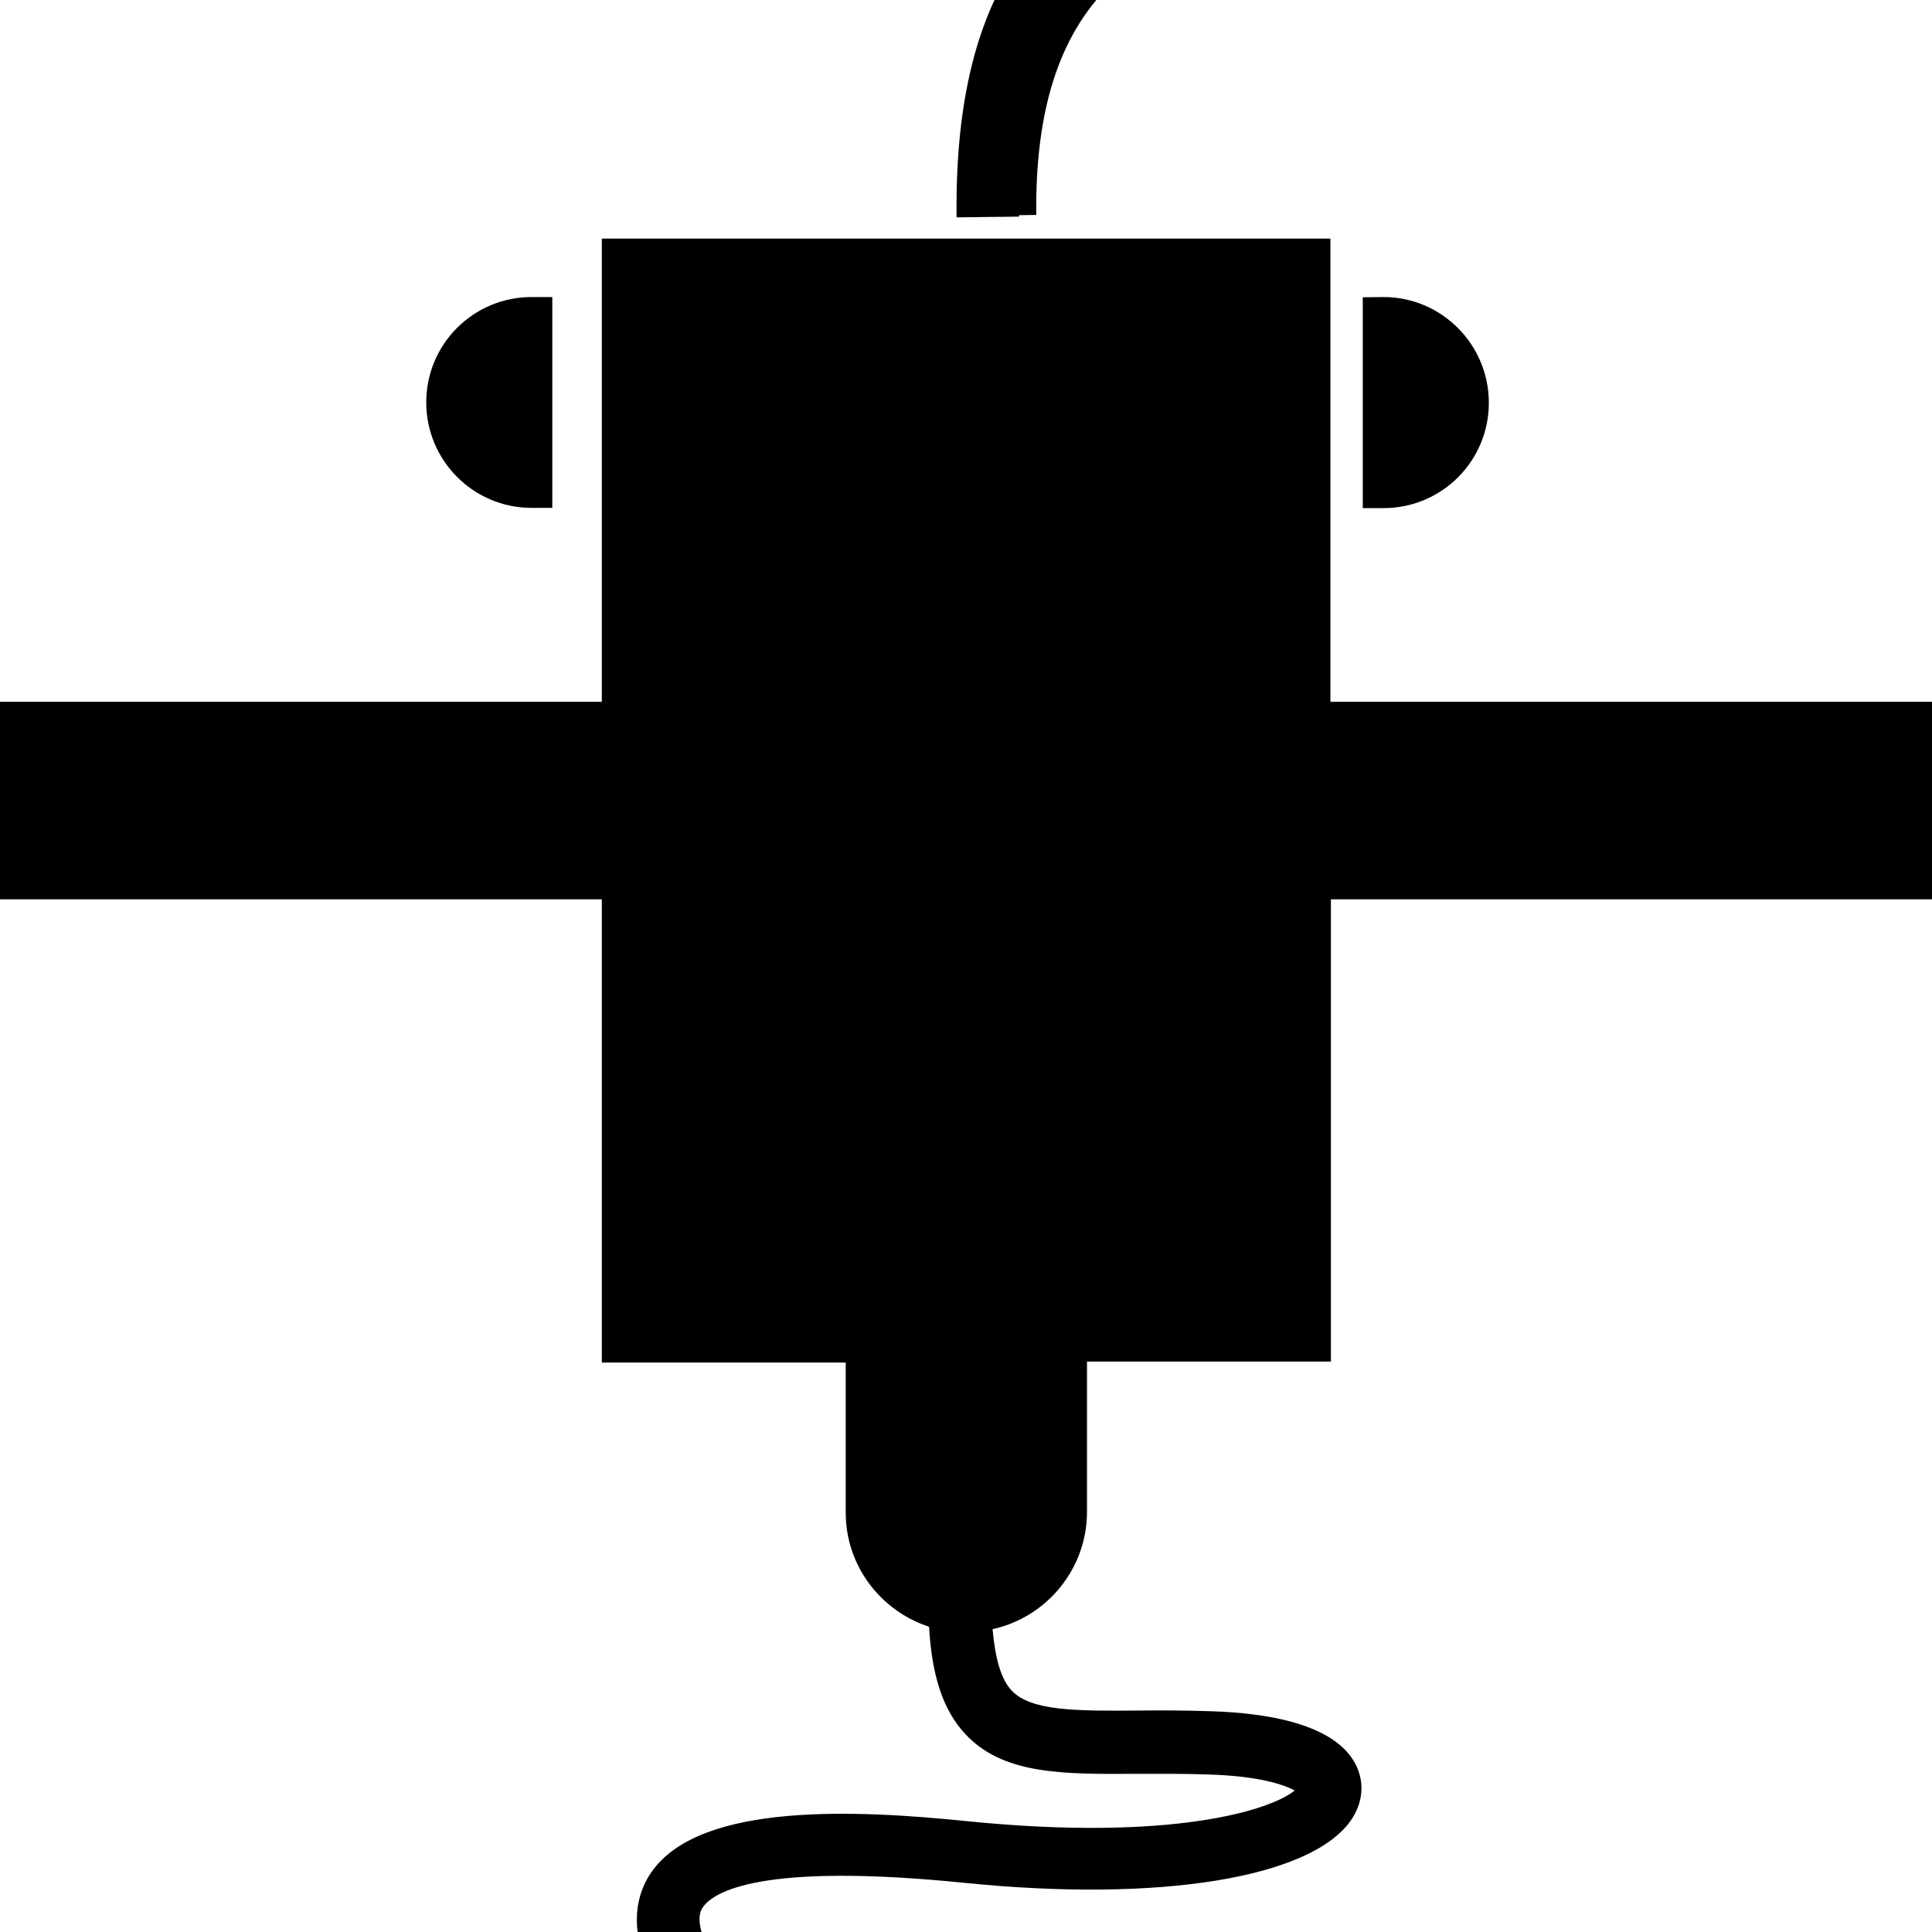 <?xml version="1.0" encoding="utf-8"?>
<!-- Generator: Adobe Illustrator 26.0.1, SVG Export Plug-In . SVG Version: 6.00 Build 0)  -->
<svg version="1.1" id="Capa_1" xmlns="http://www.w3.org/2000/svg" xmlns:xlink="http://www.w3.org/1999/xlink" x="0px" y="0px"
	 viewBox="0 0 800 800" style="enable-background:new 0 0 800 800;" xml:space="preserve">
<style type="text/css">
	.st0{clip-path:url(#SVGID_00000018928792416265586180000016967689373735900857_);}
</style>
<g>
	<defs>
		<rect id="SVGID_1_" width="800" height="800"/>
	</defs>
	<clipPath id="SVGID_00000114060471922321627090000009308422429559819965_">
		<use xlink:href="#SVGID_1_"  style="overflow:visible;"/>
	</clipPath>
	<g style="clip-path:url(#SVGID_00000114060471922321627090000009308422429559819965_);">
		<g>
			<path d="M983.9,290.6h-433V98.8H249.2v191.8h-433c-22.6,0-41,18.3-41,40.9s18.3,40.9,41,40.9h433v191.8h101v62.2
				c0,22.1,14.6,40.7,34.5,47.2c1.2,20.7,5.9,34.5,14.8,44.2c15.6,17,40.1,16.9,71.5,16.7c9.2,0,19.1-0.1,29.8,0.3
				c20.3,0.6,30.9,4.2,35.3,6.6c-9.7,8-50.3,21.3-135.8,12.7c-45.8-4.7-109.2-7.7-129.9,20.2c-5.6,7.5-10.5,20.5-2.5,39.8
				c6.5,15.8,19.8,24.1,35.8,28.5l-103.5,54.8l1.5,2.8l-1.7-0.3V1173l226.1,53.3l173.8-95.6l-0.4-266.8l0.2-5.9l-0.2,0v-0.5
				l-0.6,0.3l-184.6-39.5l-25.3-5.4l-20.9-4.5l-25.3,13.4c-23.9-1.1-45.3-4.2-50.9-17.9c-4.1-9.8-1.5-13.3-0.6-14.5
				c4.3-5.8,23.2-18.4,108.6-9.7c80.6,8.1,143.1-2.1,159.6-26.1c4.9-7.2,5.6-15.5,1.9-22.9c-8.6-17-37.2-21.4-59.6-22.1
				c-11.1-0.4-21.4-0.4-30.7-0.3c-25.7,0.2-44.4,0.2-52.3-8.4c-4.3-4.6-6.7-13.1-7.8-25.3c22.3-4.9,39.1-24.8,39.1-48.6v-62.2h101
				V372.4h433c22.6,0,40.9-18.3,40.9-40.9C1024.8,308.9,1006.4,290.6,983.9,290.6z M414.7,1210.1L212,1163.5V914.7l202.7,43.6
				V1210.1z"/>
			<path d="M220.1,210.3h8.6v-87.3h-8.6c-24.1,0-43.6,19.5-43.6,43.6S196,210.3,220.1,210.3z"/>
			<path d="M564.3,123.1v87.3h8.6c24.1,0,43.6-19.5,43.6-43.6S597,123,572.9,123L564.3,123.1L564.3,123.1z"/>
			<path d="M422,89.1l7.1-0.1c-0.5-43.1,9.4-74.2,30.3-94.9c39.7-39.2,116.9-37.4,191.5-35.5C728.6-39.5,809-37.6,852.2-83
				c24.3-25.5,34.2-62.3,30.6-112.6l-25.7,1.9c3.1,42.6-4.6,73-23.5,92.9C810.4-76.5,771.8-69,726.8-67.1
				c10.1-5.3,19.4-11.7,27.4-20.3c24.1-26,33.8-65.7,29.7-121.1l-25.8,1.9c3.5,47.9-4,81.2-22.9,101.7
				c-28.5,30.8-81.4,31.2-137.5,31.5c-60.9,0.4-124,0.7-163.9,41.3c-26.1,26.5-38.4,66.5-37.7,122.1l25.9-0.3
				C421.9,89.4,422,89.2,422,89.1z"/>
		</g>
	</g>
</g>
</svg>
